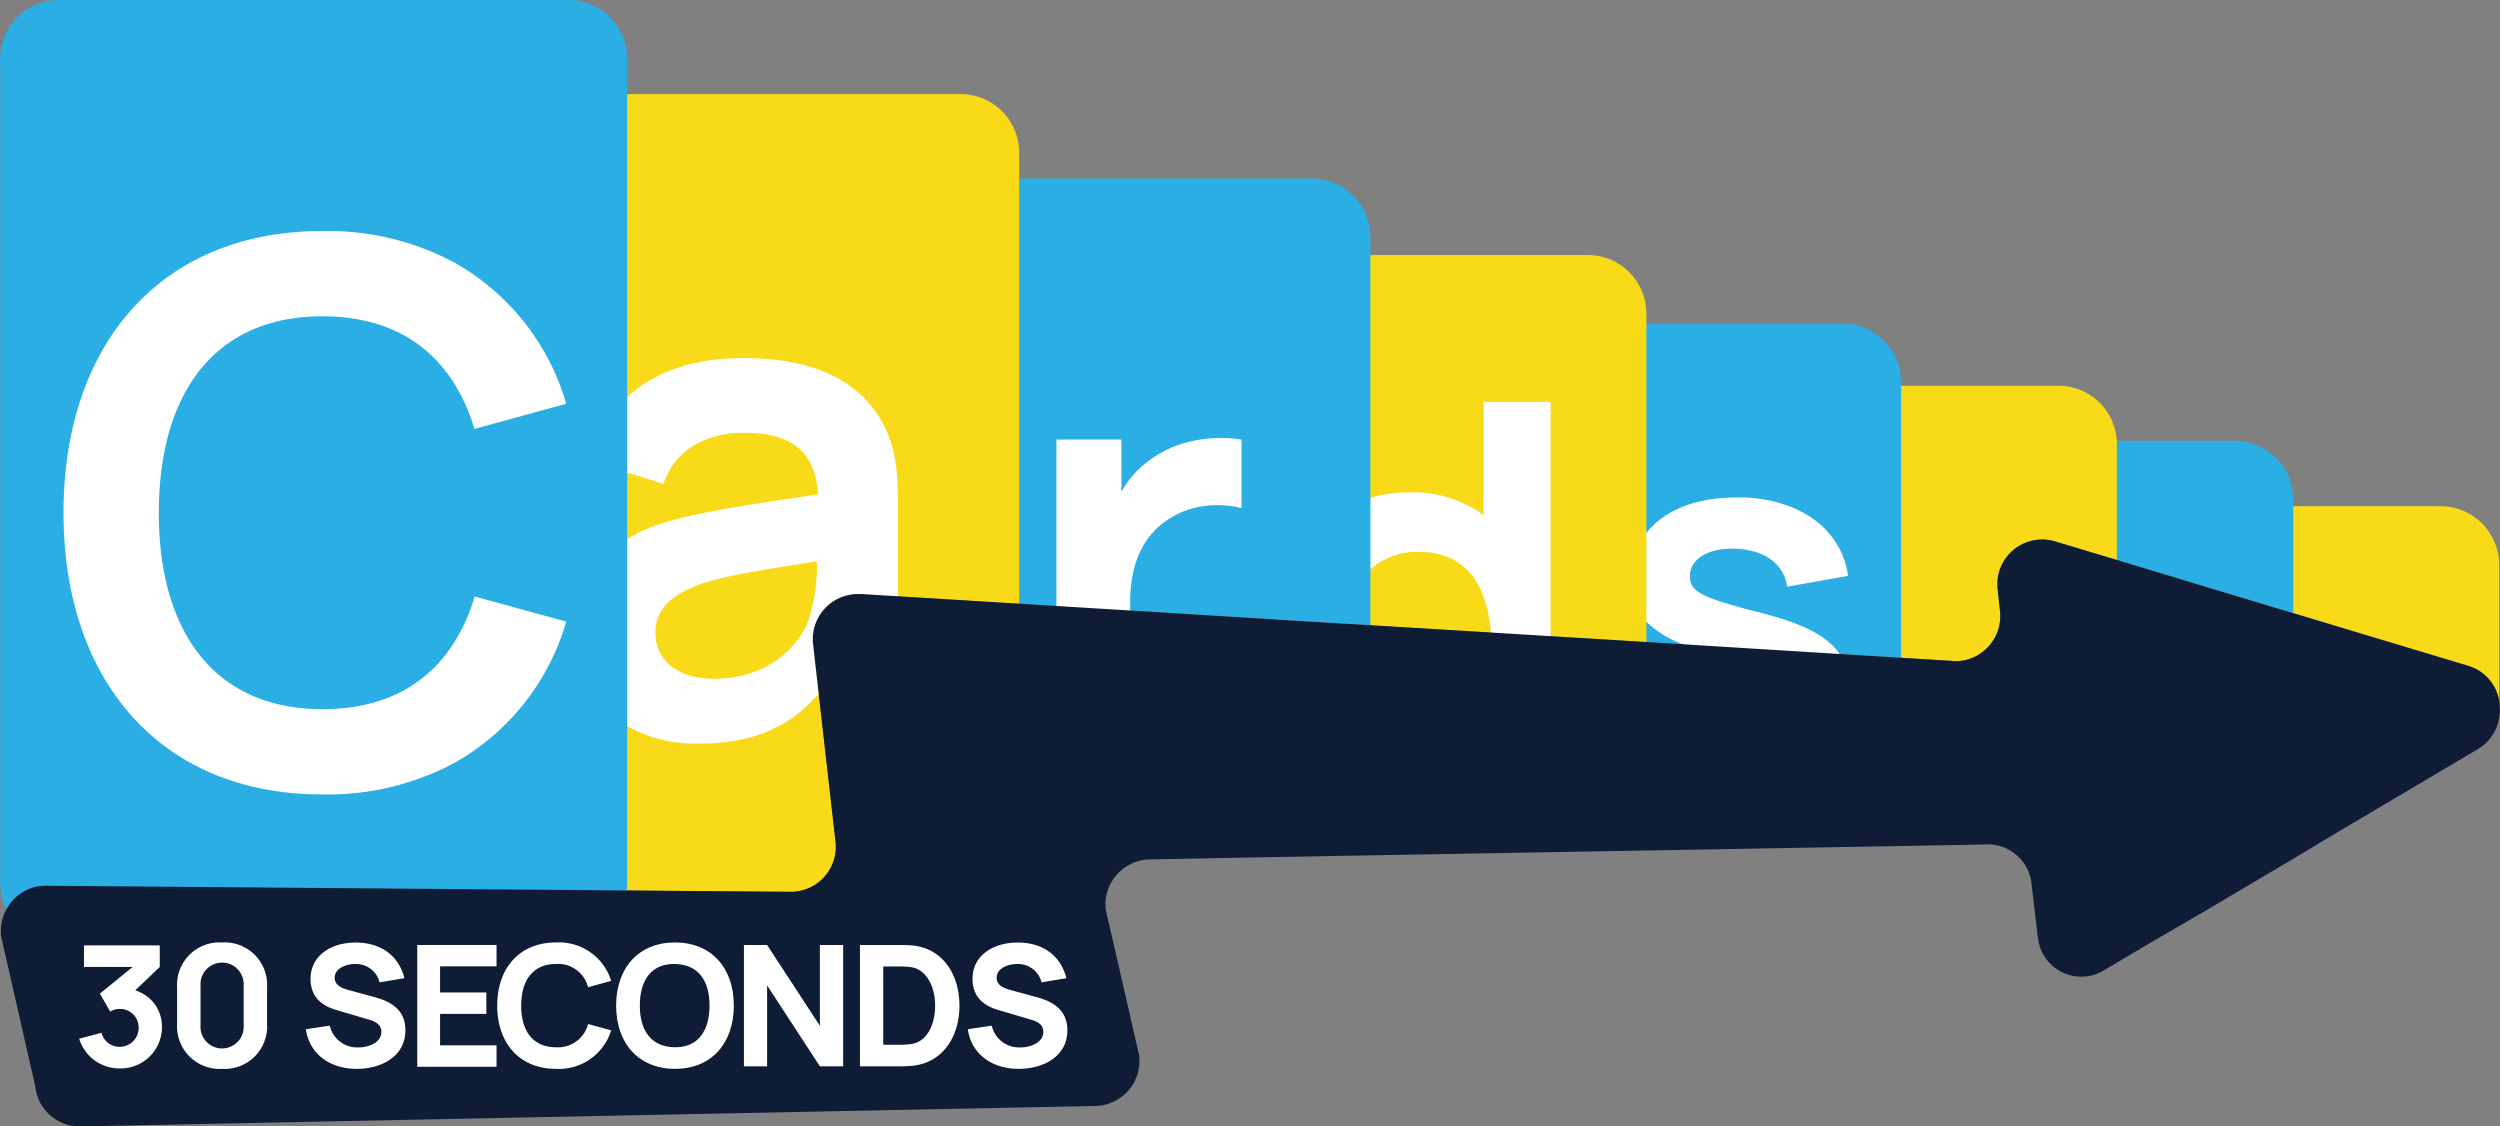<svg xmlns="http://www.w3.org/2000/svg" viewBox="0 0 286.99 129.31"><rect x="0" y="0" width="286.99" height="129.31" fill="#808080" stroke="none"/><defs><style>.cls-1{fill:#f8da18;}.cls-2{fill:#2aaee4;}.cls-3{fill:#fff;}.cls-4{fill:#0e1c36;}</style></defs><title>logo-big-text-small</title><g id="Layer_2" data-name="Layer 2"><g id="logo-big-text-small"><g id="logo-big-text-small-2" data-name="logo-big-text-small"><path class="cls-1" d="M286.89,64.84V80.43a5.08,5.08,0,0,0-3.54-4l-12.17-3.66-7.92-2.39L252,67V64.84a6.73,6.73,0,0,1,6.73-6.73h21.43A6.73,6.73,0,0,1,286.89,64.84Z"/><path class="cls-2" d="M263.26,57.33V70.39L252,67l-9-2.72-7.18-2.16a5.14,5.14,0,0,0-6.47,5.63l.25,2.3a5.19,5.19,0,0,1-4.6,5.83V57.33a6.73,6.73,0,0,1,6.73-6.73h24.81A6.73,6.73,0,0,1,263.26,57.33Z"/><path class="cls-1" d="M243,51V64.28l-7.18-2.16a5.14,5.14,0,0,0-6.47,5.63l.25,2.3a5.19,5.19,0,0,1-4.6,5.83,3.64,3.64,0,0,1-.74,0l-6-.37-17.76-1.1V51a6.73,6.73,0,0,1,6.73-6.72h29.06A6.71,6.71,0,0,1,243,50.6,2.06,2.06,0,0,1,243,51Z"/><path class="cls-2" d="M218.24,43.87V75.53l-17.76-1.1-7.91-.49L189,73.72l-18-1.1V43.87a6.73,6.73,0,0,1,6.73-6.73h33.78A6.73,6.73,0,0,1,218.24,43.87Z"/><path id="s" class="cls-3" d="M211.19,75.09c-1.41-2.08-4.18-3.48-8.82-4.68l-1.89-.49C195,68.46,194,67.75,194,66.14c0-2,2.15-3.29,5.35-3.15a9.38,9.38,0,0,1,1.11.13c2.68.45,4.37,1.94,4.69,4.23l7-1.24c-.73-5.18-5.18-8.61-11.66-9-.4,0-.81,0-1.22,0-4.65,0-8.26,1.5-10.26,4.07a8.42,8.42,0,0,0-1.77,5.32A6.67,6.67,0,0,0,189,71.38a11.91,11.91,0,0,0,4.25,2.6h0a37,37,0,0,0,4.32,1.38c6.9,1.84,7.78,2.35,7.78,4.42,0,2.26-1.89,3.65-5.15,3.65-3.73,0-6.34-1.84-7-4.87l-7,1.08c1,6.17,5.94,9.71,13.5,9.71,7.87,0,12.63-3.74,12.63-9.88A7.49,7.49,0,0,0,211.19,75.09Z"/><path class="cls-1" d="M189,36V73.72l-18-1.1-13.68-.83-11.46-.7-9.35-.57V36a6.72,6.72,0,0,1,6.73-6.72h39A6.72,6.72,0,0,1,189,36Z"/><path id="d" class="cls-3" d="M170.31,46.13v13a13.88,13.88,0,0,0-8.47-2.61,16,16,0,0,0-4.52.62c-6.06,1.73-10.08,7-11,14h0a24.25,24.25,0,0,0-.23,3.35c0,10.2,6.1,17.94,15.52,17.94a14,14,0,0,0,9.7-3.46v2.52H178V46.13Zm.95,28.34c0,6.58-2.43,11.14-8.54,11.14-5.92,0-8.65-4.91-8.65-11.14a16.57,16.57,0,0,1,.23-2.86,10.43,10.43,0,0,1,3-6.25,8.09,8.09,0,0,1,5.66-2c4.73,0,7.25,3,8,7.72a13.32,13.32,0,0,1,.18,1.59A18.34,18.34,0,0,1,171.26,74.47Z"/><path class="cls-2" d="M157.32,27.25V71.79l-11.46-.7-9.35-.57L117,69.32l-18-1.1v-41a6.73,6.73,0,0,1,6.73-6.73h44.86A6.73,6.73,0,0,1,157.32,27.25Z"/><path id="r" class="cls-3" d="M136.51,50.72a11.86,11.86,0,0,0-4,1.74,11.31,11.31,0,0,0-3.78,4v-6h-7.46v37.8h8.47V69.05c0-4.38,1.54-7.92,5-9.8a8.89,8.89,0,0,1,1.78-.78,11.08,11.08,0,0,1,6-.13V50.46A15.16,15.16,0,0,0,136.51,50.72Z"/><path class="cls-1" d="M117,17.53V69.32l-18-1.1-.3,0a5.18,5.18,0,0,0-5.35,5.86l2.58,22.48a5.16,5.16,0,0,1-5.08,5.83l-18.92-.15-19.68-.16a6.84,6.84,0,0,1,0-.79V17.53a6.73,6.73,0,0,1,6.73-6.73h51.34A6.73,6.73,0,0,1,117,17.53Z"/><path id="a" class="cls-3" d="M101.5,48.91A12.37,12.37,0,0,0,99,45.49c-3.18-3.08-8-4.39-13.66-4.39-5.87,0-10.29,1.66-13.34,4.49a15.79,15.79,0,0,0-4.37,7.28L72,54.24l4.17,1.31c1.4-4.27,5.4-5.87,9.17-5.87,5.71,0,8.23,2.26,8.58,7.07-7.34,1.09-13.82,2-18.25,3.42A19.51,19.51,0,0,0,72,61.85c-4.06,2.43-5.89,6-5.89,10.86A12,12,0,0,0,72,83.36a15.86,15.86,0,0,0,8.17,2c6.14,0,10.41-1.81,13.82-5.72a13.55,13.55,0,0,0,.9-1.08v5.63h8.2V58.46C103.09,54.85,103,51.86,101.5,48.91ZM82,77.92c-4.43,0-6.76-2.25-6.76-5.32,0-2.72,1.86-4.31,5.09-5.52,2.95-1,6.76-1.59,13.44-2.64A19.79,19.79,0,0,1,92.87,71C91.94,73.88,88.41,77.92,82,77.92Z"/><path class="cls-2" d="M72,6.73v94.54a6,6,0,0,1-.07,1l-19.68-.16-47-.38a5.07,5.07,0,0,0-4.47,2.69,6.61,6.61,0,0,1-.76-3.1V6.73A6.73,6.73,0,0,1,6.73,0H65.27A6.73,6.73,0,0,1,72,6.73Z"/><g id="Arrow"><path class="cls-4" d="M286.89,80.43v2A5.07,5.07,0,0,1,284.44,86l-16.16,9.57-5,3-10.35,6.13L247.24,108l-5.77,3.42A5,5,0,0,1,234,108a4,4,0,0,1-.08-.48l-.7-6a5.05,5.05,0,0,0-5.12-4.59L225,97l-6.76.12-17.76.31-10.92.2H189l-18,.32-13.68.24-14.95.27-5.86.11-4.57.09a5.19,5.19,0,0,0-5,5.84l.82,3.51,3,13.1a5.17,5.17,0,0,1-5,5.85L9.2,129.31a5.12,5.12,0,0,1-5.15-4.6L.14,107.54a5.65,5.65,0,0,1,0-1.3,5,5,0,0,1,.61-1.87,5.07,5.07,0,0,1,4.47-2.69l47,.38,19.68.16,18.92.15a5.16,5.16,0,0,0,5.08-5.83L93.35,74.06A5.18,5.18,0,0,1,98.7,68.2l.3,0,18,1.1,19.51,1.2,9.35.57,11.46.7,13.68.83,18,1.1,3.57.22,7.91.49,17.76,1.1,6,.37a3.64,3.64,0,0,0,.74,0,5.19,5.19,0,0,0,4.6-5.83l-.25-2.3a5.14,5.14,0,0,1,6.47-5.63L243,64.28,252,67l11.26,3.39,7.92,2.39,12.17,3.66A5.08,5.08,0,0,1,286.89,80.43Z"/><path class="cls-4" d="M286.89,82.48v-2A5.44,5.44,0,0,1,286.89,82.48Z"/></g><path id="C" class="cls-3" d="M52.2,73.65c-3.06,4.93-8.1,7.76-15.17,7.76-12.51,0-18.8-9-18.8-22.55S24.52,36.31,37,36.31c7.07,0,12.11,2.83,15.17,7.76a21,21,0,0,1,2.29,5.17L65,46.35A27.31,27.31,0,0,0,52.2,30.16,30.86,30.86,0,0,0,37,26.52c-18.59,0-29.71,13.06-29.71,32.34S18.44,91.2,37,91.2A30.86,30.86,0,0,0,52.2,87.56,27.31,27.31,0,0,0,65,71.36L54.49,68.47A21,21,0,0,1,52.2,73.65Z"/><path class="cls-3" d="M15.52,113.69A4.33,4.33,0,0,1,18.59,118a4.74,4.74,0,0,1-4.85,4.65,4.82,4.82,0,0,1-4.65-3.41l2.56-.68a2.13,2.13,0,0,0,2.09,1.61A2.18,2.18,0,0,0,15.92,118a2.14,2.14,0,0,0-2.18-2.18,2.09,2.09,0,0,0-1.09.31l-1.18-2.07L15.23,111H9.64v-2.47h8.7V111Z"/><path class="cls-3" d="M20.33,117.53v-4.18a4.88,4.88,0,0,1,5.17-5.16,4.88,4.88,0,0,1,5.16,5.16v4.18a4.88,4.88,0,0,1-5.16,5.17A4.89,4.89,0,0,1,20.33,117.53Zm7.64.19v-4.58a2.48,2.48,0,1,0-4.95,0v4.58a2.48,2.48,0,1,0,4.95,0Z"/><path class="cls-3" d="M35.11,118.15l2.75-.41a3.21,3.21,0,0,0,3.27,2.5c1.29,0,2.65-.62,2.65-1.78,0-.56-.28-1.07-1.36-1.39L38.8,116c-1.08-.31-3.15-1-3.15-3.64s2.34-4.17,5.2-4.16,4.9,1.47,5.58,4.09l-2.85.48a2.8,2.8,0,0,0-2.76-2.11c-1.24,0-2.4.58-2.4,1.57s1,1.26,1.85,1.49l2.42.66c1.43.38,3.85,1.08,3.85,3.89,0,3-2.74,4.43-5.59,4.43C37.86,122.7,35.53,121,35.11,118.15Z"/><path class="cls-3" d="M57,120v2.46h-9.1V108.48H57v2.45H50.52v3h5.31v2.46H50.52V120Z"/><path class="cls-3" d="M57.08,115.44c0-4.33,2.57-7.25,6.75-7.25a6.27,6.27,0,0,1,6.33,4.41l-2.65.73a3.55,3.55,0,0,0-3.68-2.67c-2.65,0-4,1.88-4,4.78s1.33,4.78,4,4.78a3.55,3.55,0,0,0,3.68-2.67l2.65.73a6.27,6.27,0,0,1-6.33,4.42C59.65,122.7,57.08,119.77,57.08,115.44Z"/><path class="cls-3" d="M70.73,115.44c0-4.33,2.58-7.25,6.76-7.25s6.75,2.92,6.75,7.25-2.57,7.26-6.75,7.26S70.73,119.77,70.73,115.44Zm10.72,0c0-2.9-1.31-4.74-4-4.78s-4,1.88-4,4.78,1.32,4.74,4,4.78S81.45,118.34,81.45,115.44Z"/><path class="cls-3" d="M88.06,122.41H85.4V108.48h2.66l6.06,9.28v-9.28h2.67v13.93H94.12l-6.06-9.29Z"/><path class="cls-3" d="M98.72,122.41V108.48h4.51c.21,0,1,0,1.66.07,3.37.41,5.25,3.35,5.25,6.89s-1.88,6.48-5.25,6.89a15,15,0,0,1-1.66.08Zm2.67-2.48h1.84a8.41,8.41,0,0,0,1.51-.1c1.82-.37,2.61-2.4,2.61-4.39s-.85-4-2.61-4.39a8.41,8.41,0,0,0-1.51-.1h-1.84Z"/><path class="cls-3" d="M111.1,118.15l2.75-.41a3.21,3.21,0,0,0,3.27,2.5c1.29,0,2.65-.62,2.65-1.78,0-.56-.27-1.07-1.36-1.39L114.79,116c-1.08-.31-3.15-1-3.15-3.64s2.34-4.17,5.21-4.16,4.89,1.47,5.57,4.09l-2.85.48a2.8,2.8,0,0,0-2.76-2.11c-1.24,0-2.4.58-2.4,1.57s1,1.26,1.85,1.49l2.42.66c1.43.38,3.85,1.08,3.85,3.89,0,3-2.74,4.43-5.59,4.43C113.85,122.7,111.52,121,111.1,118.15Z"/></g></g></g></svg>